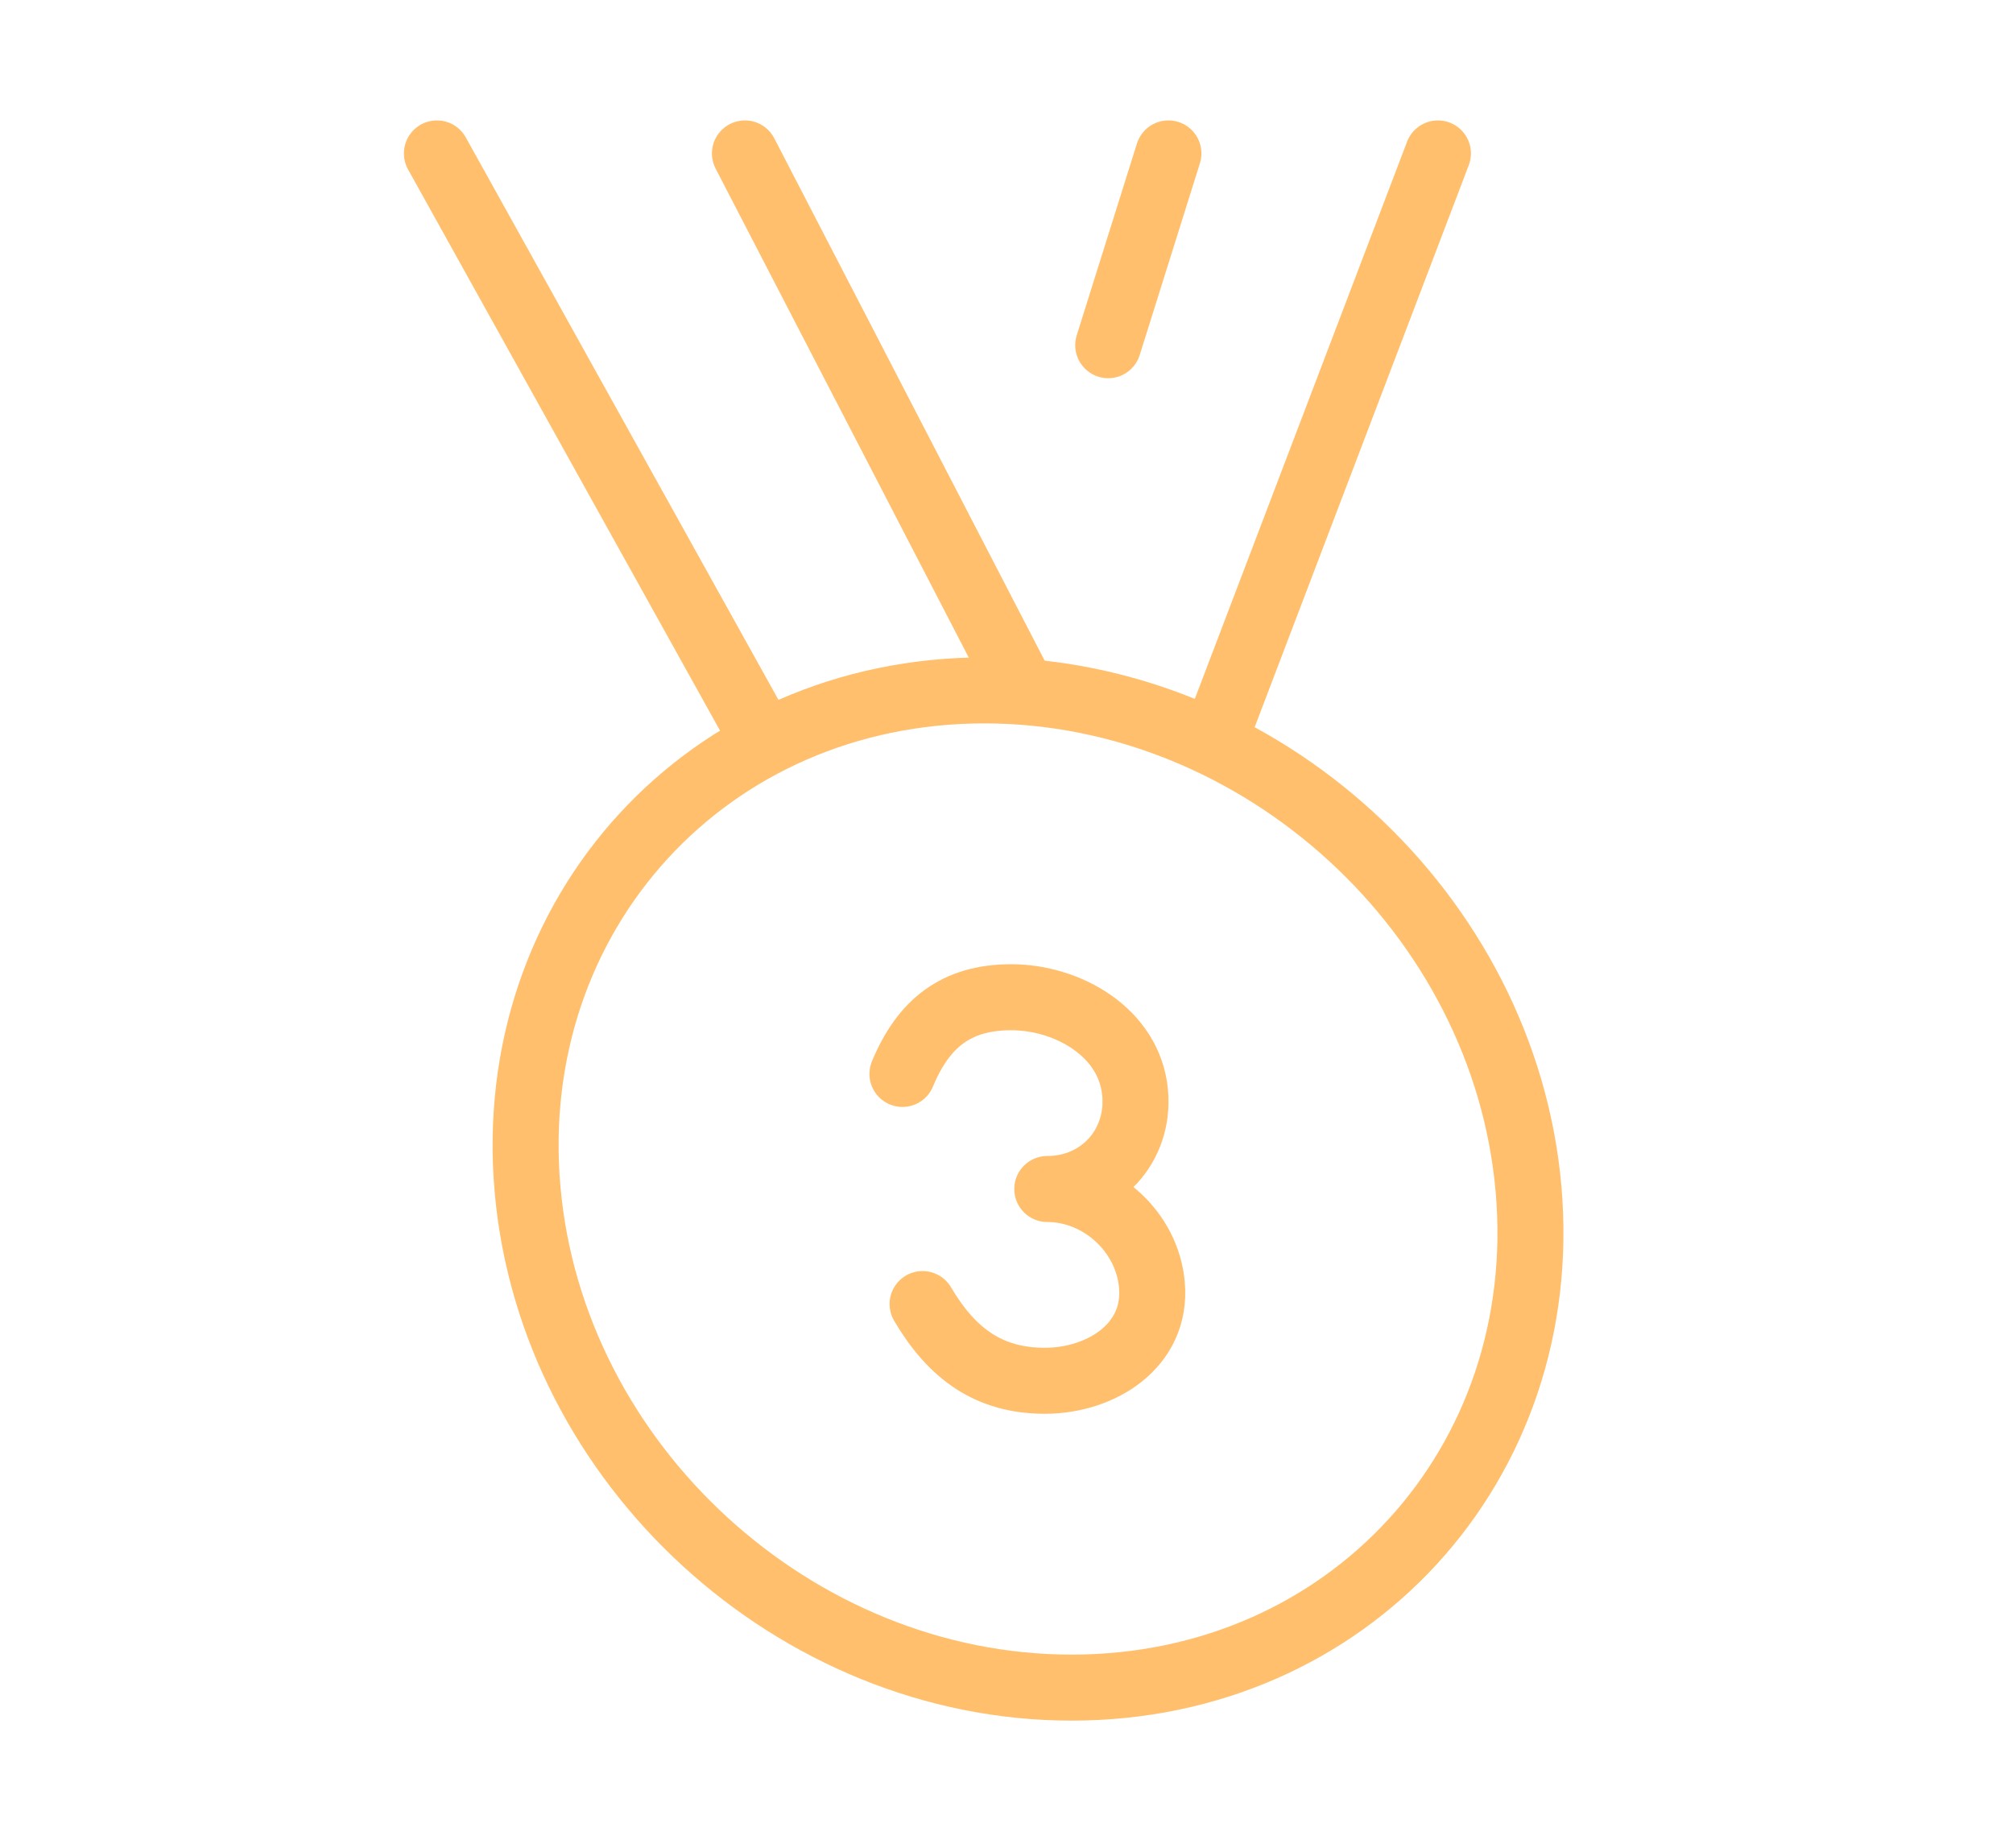 <svg width="122" height="112" viewBox="0 0 122 112" fill="none" xmlns="http://www.w3.org/2000/svg">
<path d="M54.694 65.085C55.952 62.049 57.921 60.436 61.287 60.436C64.692 60.436 68.473 62.555 68.796 66.247C69.077 69.457 66.693 72.058 63.471 72.058C66.693 72.058 69.532 74.66 69.813 77.869C70.136 81.561 66.726 83.68 63.321 83.68C59.955 83.68 57.704 82.067 55.914 79.031" stroke="#FFBF6C" stroke-width="4" stroke-linecap="round" stroke-linejoin="round"/>
<path d="M64.948 102.276C81.701 102.276 94.098 88.747 92.638 72.058C91.177 55.369 76.413 41.84 59.66 41.84C42.908 41.84 30.511 55.369 31.971 72.058C33.431 88.747 48.195 102.276 64.948 102.276Z" stroke="#FFBF6C" stroke-width="4"/>
<path d="M45.864 44.165L26.48 9.298" stroke="#FFBF6C" stroke-width="4" stroke-linecap="round" stroke-linejoin="round"/>
<path d="M73.864 44.165L87.147 9.298" stroke="#FFBF6C" stroke-width="4" stroke-linecap="round" stroke-linejoin="round"/>
<path d="M70.813 9.298L67.164 20.92" stroke="#FFBF6C" stroke-width="4" stroke-linecap="round" stroke-linejoin="round"/>
<path d="M61.994 41.84L45.147 9.298" stroke="#FFBF6C" stroke-width="4" stroke-linecap="round" stroke-linejoin="round"/>
</svg>
